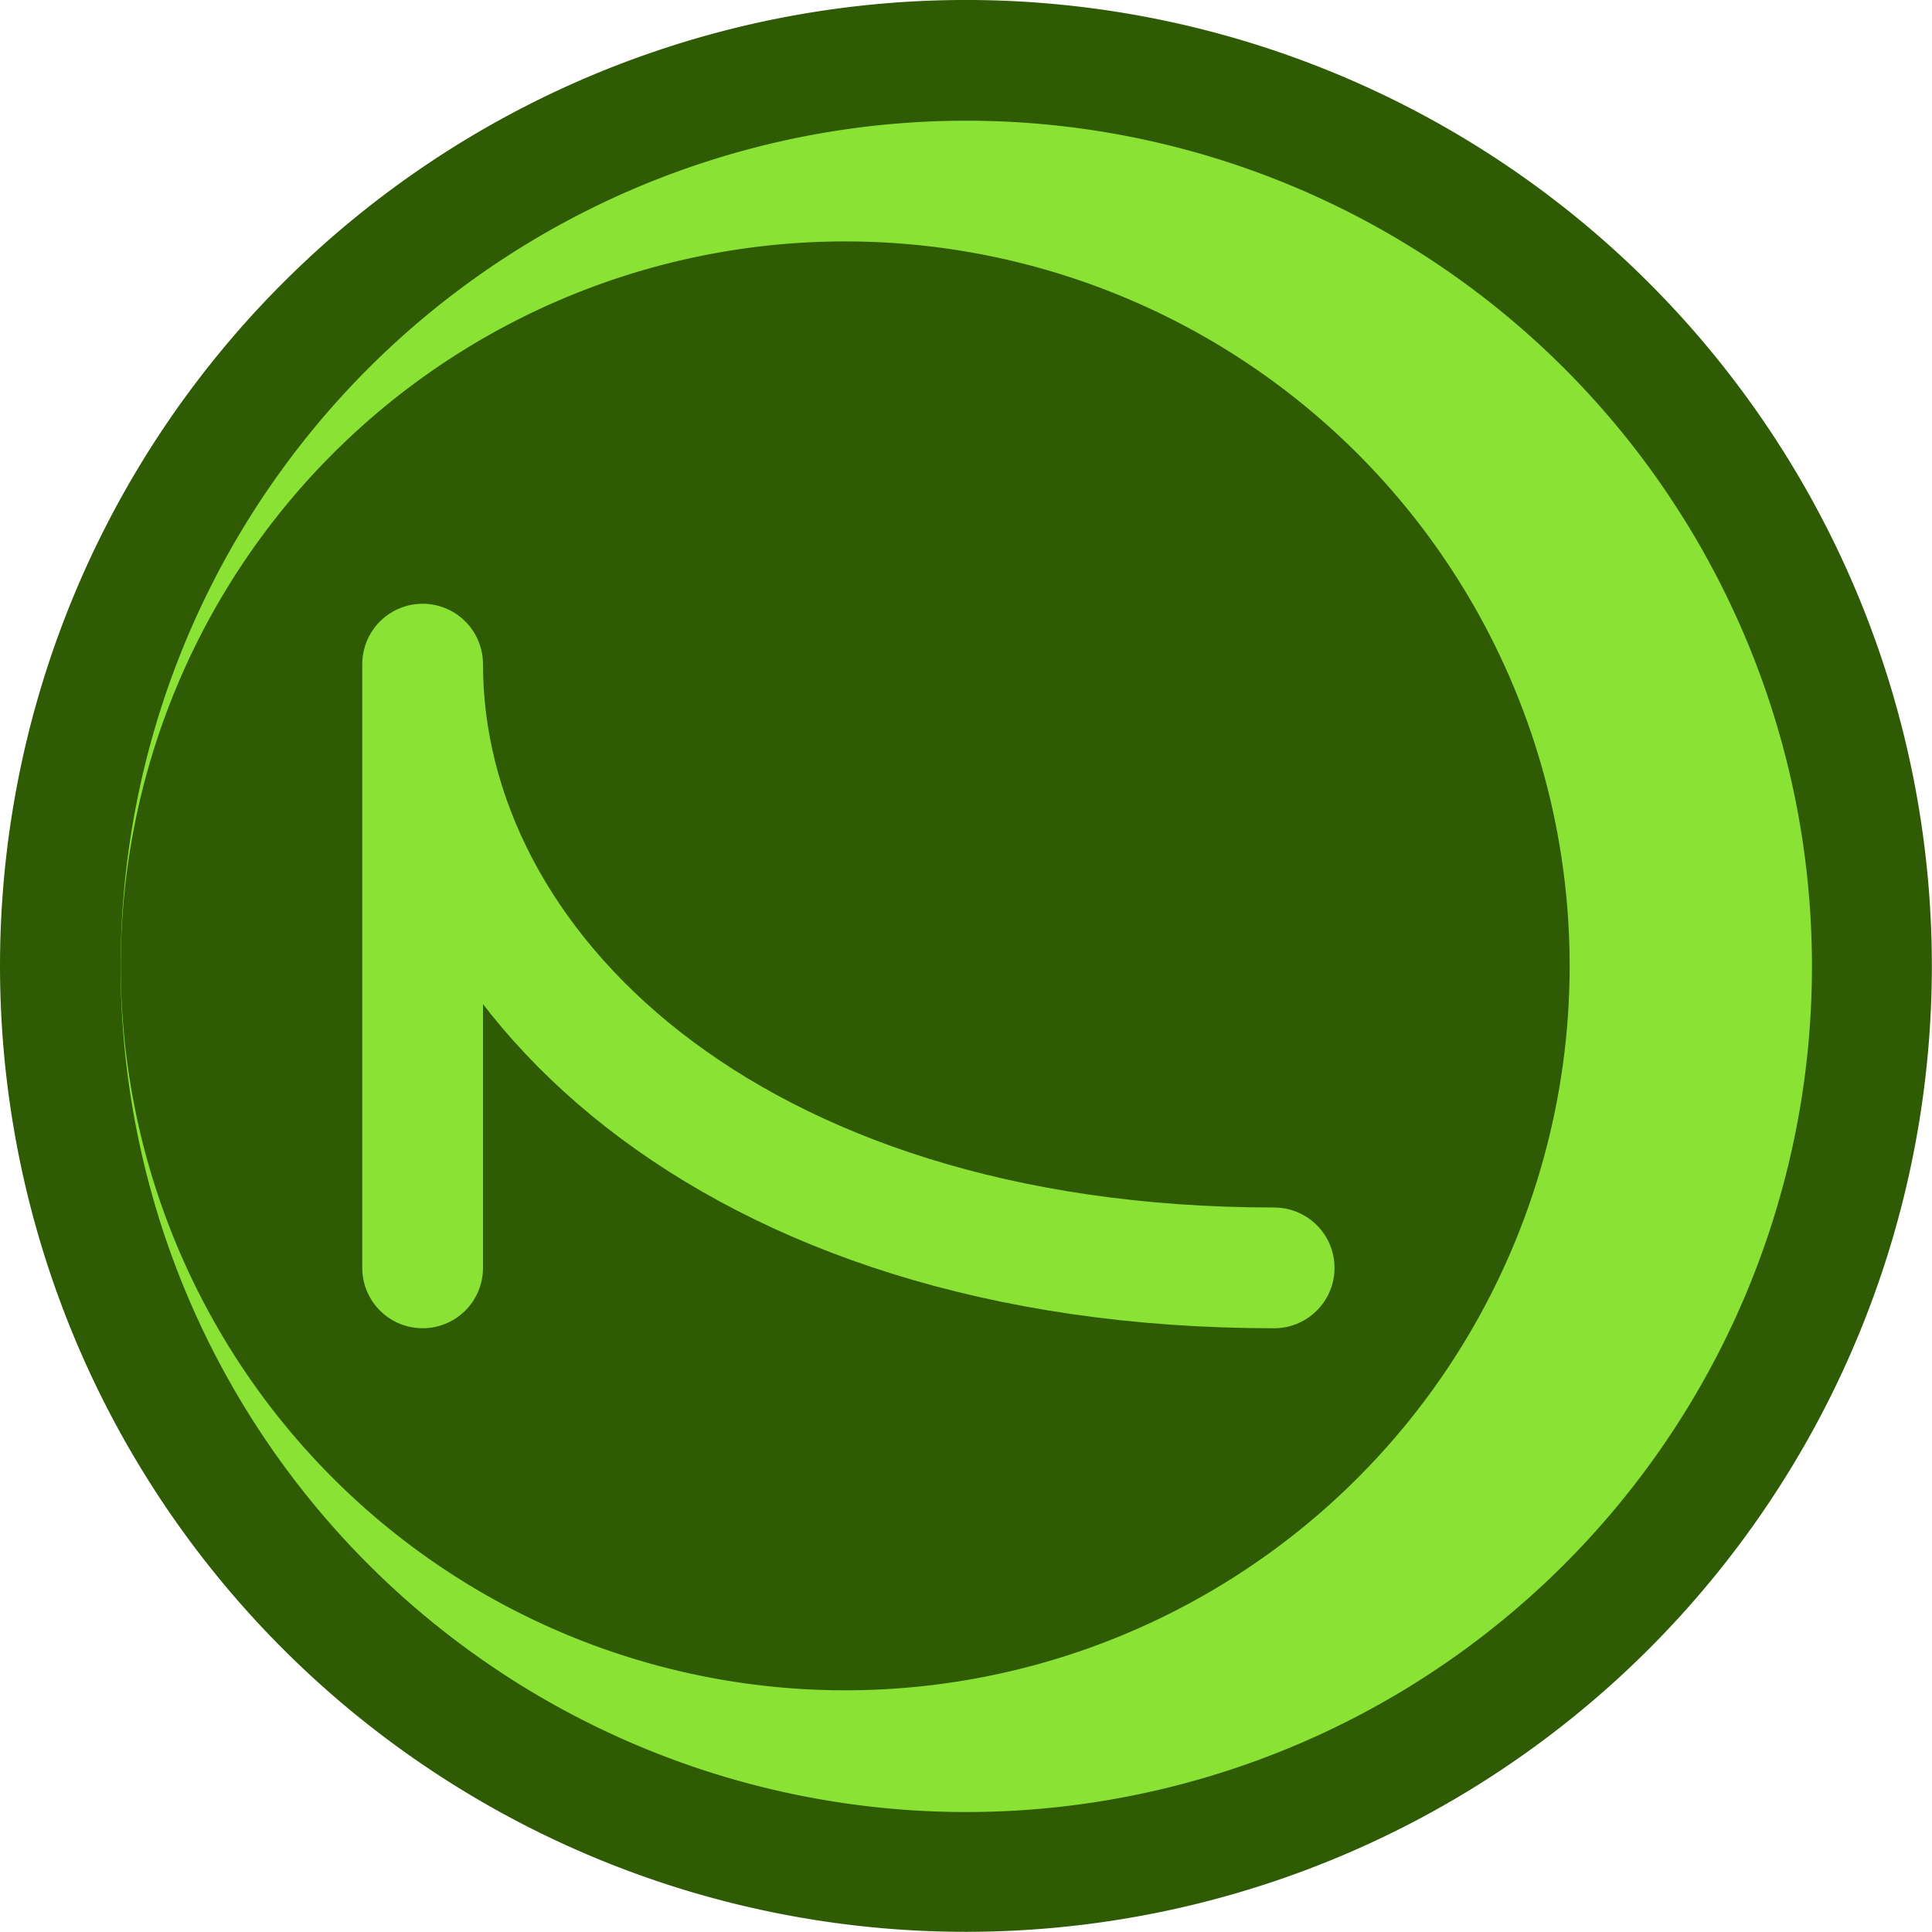 <?xml version="1.0" encoding="UTF-8" standalone="no"?>
<!-- Created with Inkscape (http://www.inkscape.org/) -->
<svg
   xmlns:svg="http://www.w3.org/2000/svg"
   xmlns="http://www.w3.org/2000/svg"
   version="1.0"
   width="16"
   height="16"
   id="svg2">
  <defs
     id="defs4" />
  <g
     id="layer1">
    <path
       d="M 14.951 7.049 A 7.967 7.967 0 1 1  -0.984,7.049 A 7.967 7.967 0 1 1  14.951 7.049 z"
       transform="matrix(1.004,0,0,1.004,0.988,0.922)"
       style="opacity:1;color:#000000;fill:#2e5b03;fill-opacity:1;fill-rule:evenodd;stroke:none;stroke-width:1px;stroke-linecap:butt;stroke-linejoin:miter;marker:none;marker-start:none;marker-mid:none;marker-end:none;stroke-miterlimit:4;stroke-dasharray:none;stroke-dashoffset:0;stroke-opacity:1;visibility:visible;display:inline;overflow:visible;enable-background:accumulate"
       id="path2180" />
    <path
       d="M 14.951 7.049 A 7.967 7.967 0 1 1  -0.984,7.049 A 7.967 7.967 0 1 1  14.951 7.049 z"
       transform="matrix(0.879,0,0,0.879,1.864,1.807)"
       style="opacity:1;color:#000000;fill:#8ae234;fill-opacity:1;fill-rule:evenodd;stroke:none;stroke-width:1.143px;stroke-linecap:butt;stroke-linejoin:miter;marker:none;marker-start:none;marker-mid:none;marker-end:none;stroke-miterlimit:4;stroke-dasharray:none;stroke-dashoffset:0;stroke-opacity:1;visibility:visible;display:inline;overflow:visible;enable-background:accumulate"
       id="path2182" />
    <path
       d="M 14.951 7.049 A 7.967 7.967 0 1 1  -0.984,7.049 A 7.967 7.967 0 1 1  14.951 7.049 z"
       transform="matrix(0.753,0,0,0.753,1.741,2.691)"
       style="opacity:1;color:#000000;fill:#2e5b03;fill-opacity:1;fill-rule:evenodd;stroke:none;stroke-width:1.333px;stroke-linecap:butt;stroke-linejoin:miter;marker:none;marker-start:none;marker-mid:none;marker-end:none;stroke-miterlimit:4;stroke-dasharray:none;stroke-dashoffset:0;stroke-opacity:1;visibility:visible;display:inline;overflow:visible;enable-background:accumulate"
       id="path2184" />
    <path
       d="M 3.5,10.5 L 3.5,5.5 C 3.5,8.01 6.022,10.5 10.552,10.5"
       style="opacity:1;color:#000000;fill:none;fill-opacity:1;fill-rule:evenodd;stroke:#8ae234;stroke-width:1;stroke-linecap:round;stroke-linejoin:round;marker:none;marker-start:none;marker-mid:none;marker-end:none;stroke-miterlimit:4;stroke-dasharray:none;stroke-dashoffset:0;stroke-opacity:1;visibility:visible;display:inline;overflow:visible;enable-background:accumulate"
       id="path3327" />
  </g>
</svg>
